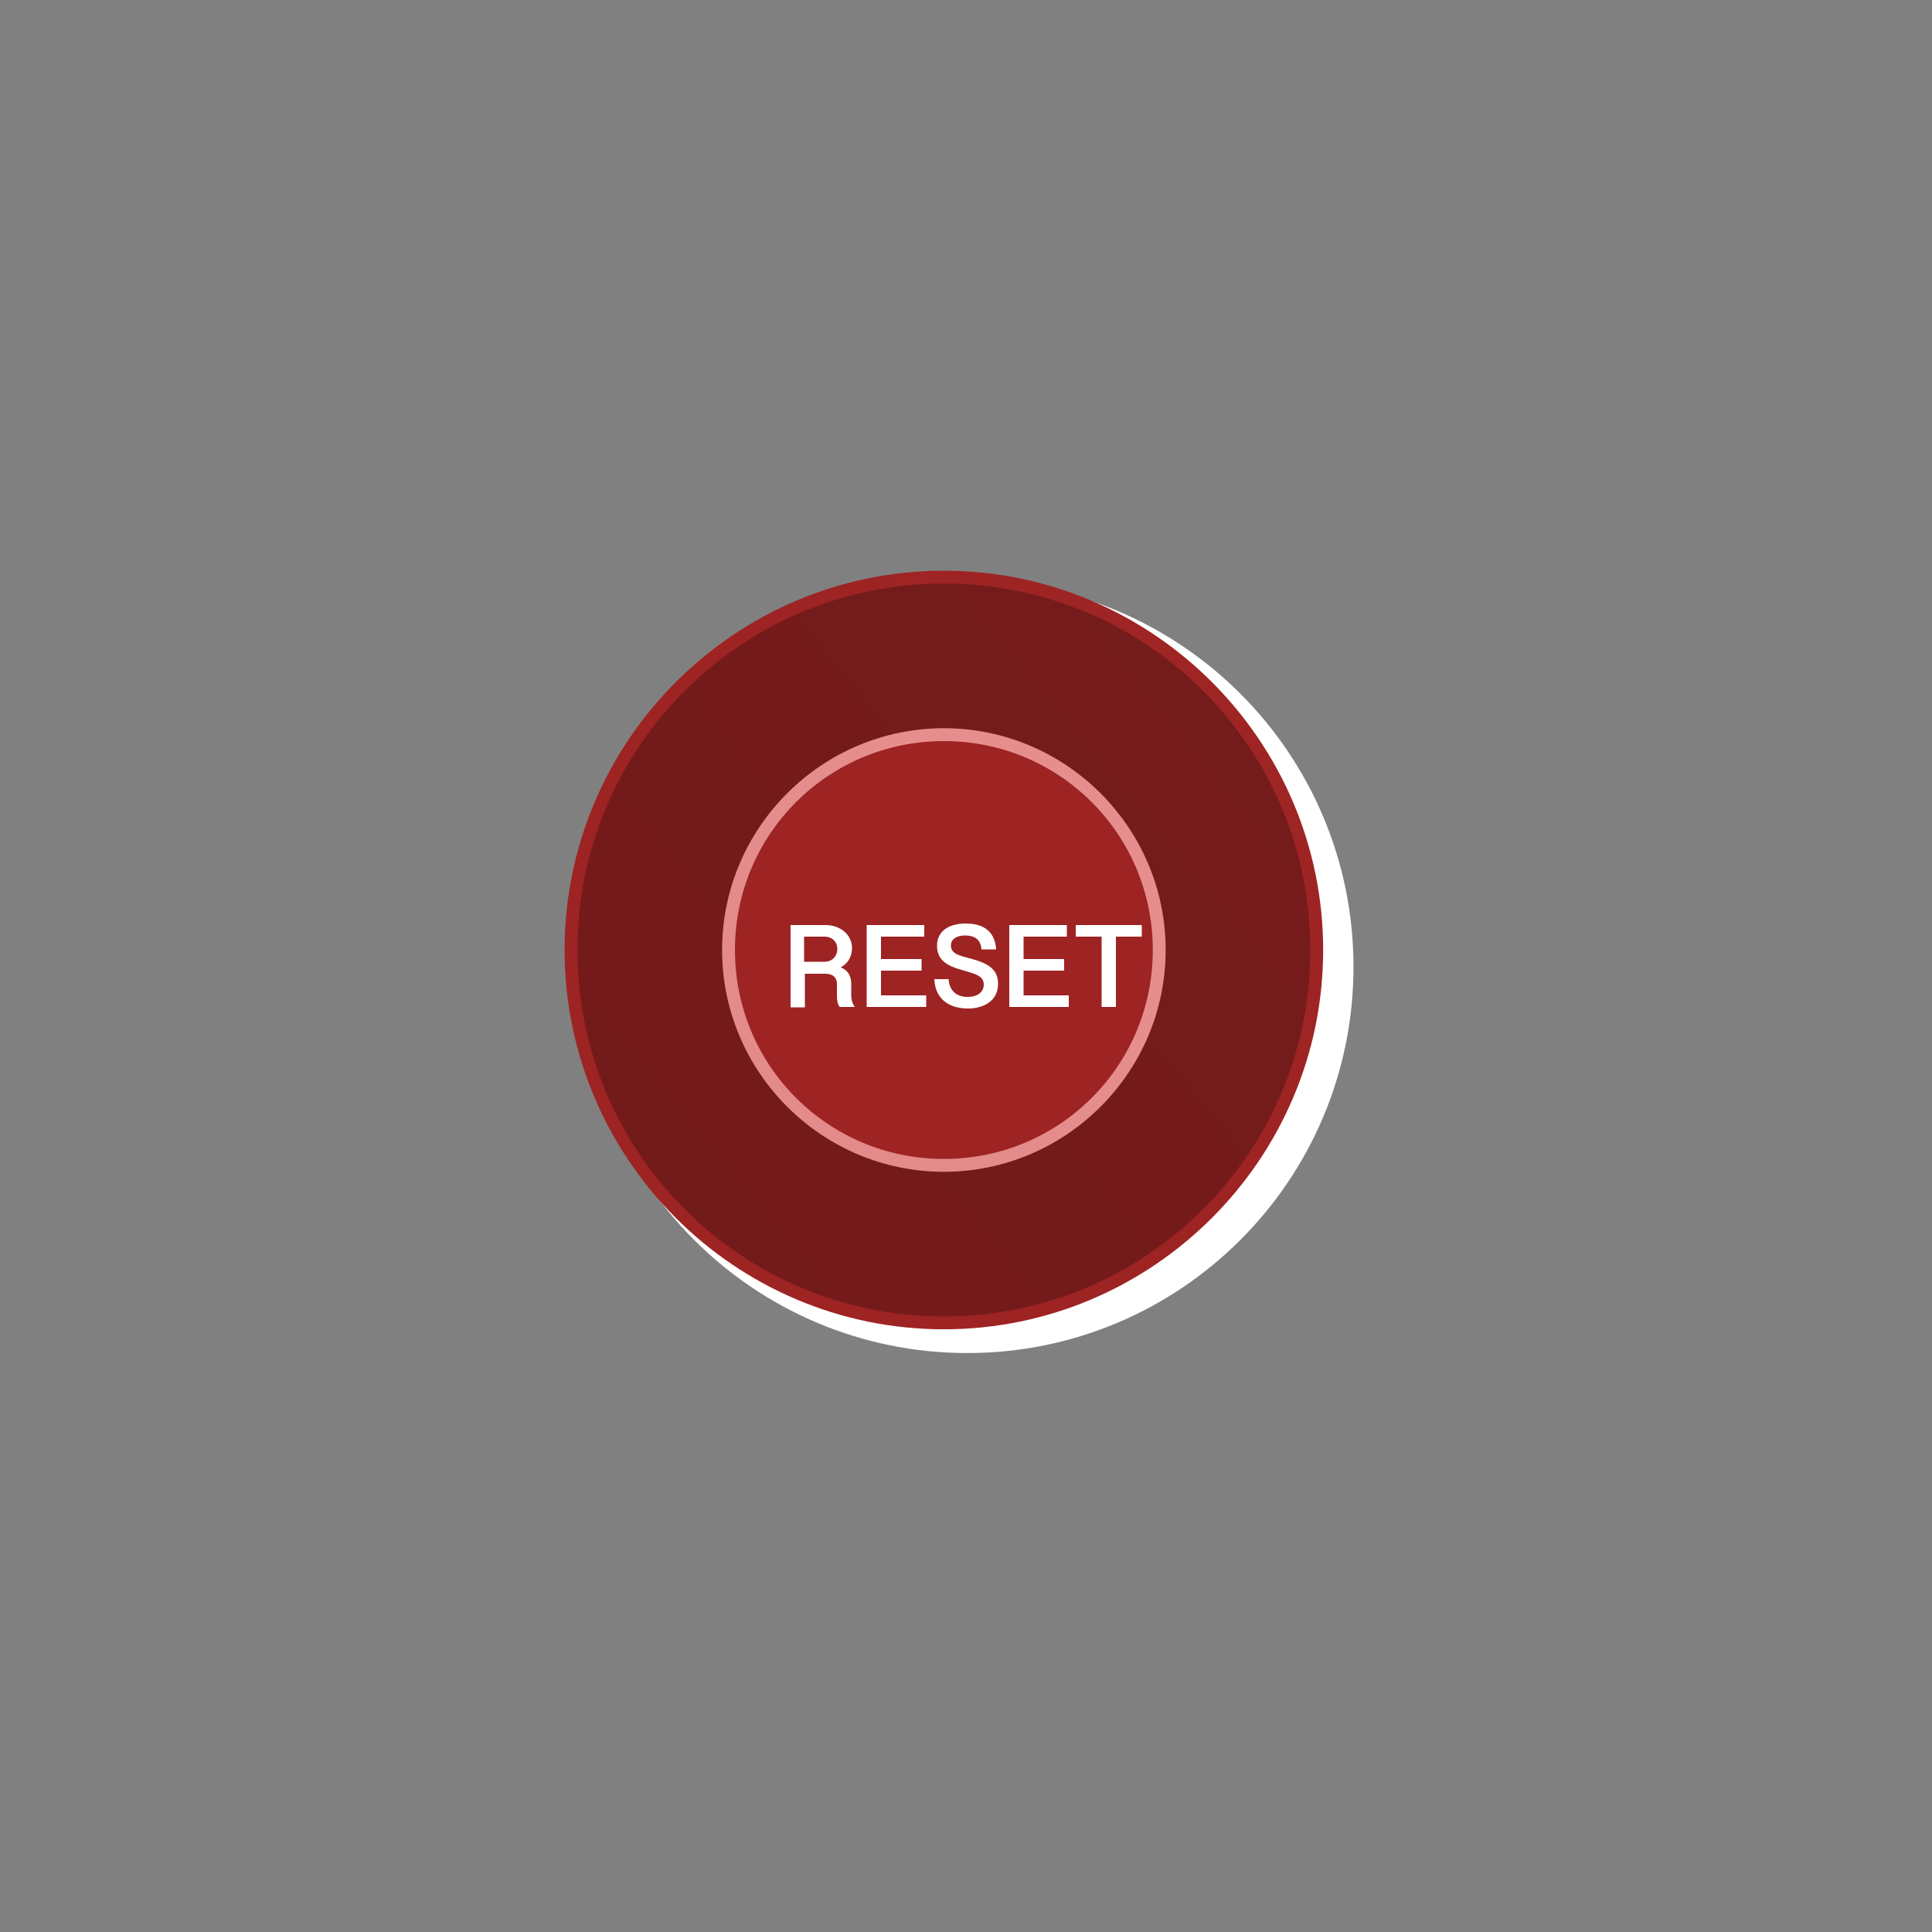 <?xml version="1.0" encoding="utf-8"?>
<!-- Generator: Adobe Illustrator 28.0.0, SVG Export Plug-In . SVG Version: 6.00 Build 0)  -->
<svg version="1.1" id="Laag_1" xmlns="http://www.w3.org/2000/svg" xmlns:xlink="http://www.w3.org/1999/xlink" x="0px" y="0px"
	 viewBox="0 0 500 500" style="enable-background:new 0 0 500 500;" xml:space="preserve">
<rect x="0" y="0" width="500" height="500" fill="#808080" stroke="none"/>
<style type="text/css">
	.st0{fill:#FFFFFF;stroke:#FFFFFF;stroke-width:4.187;stroke-miterlimit:6.808;}
	.st1{fill:url(#SVGID_1_);}
	.st2{fill:url(#SVGID_00000024719115299656141890000006457072764601611171_);}
	.st3{fill:url(#SVGID_00000152237129428086618940000004727202243308193671_);}
	.st4{fill:#9E2323;}
	.st5{fill:#FFFFFF;}
</style>
<g id="Laag_1_00000035494617377338903550000005969452530884524970_">
	<g transform="matrix(1.305 0 0 1.305 -1015 -251.69)">
		<path class="st0" d="M1044.1,384.6c0,41.1-33.3,74.5-74.5,74.5c-41.1,0-74.5-33.3-74.5-74.5c0-41.1,33.3-74.5,74.5-74.5
			S1044.1,343.5,1044.1,384.6L1044.1,384.6z"/>
		<g transform="matrix(8.614 0 0 8.614 439.74 -248.72)">
			<g transform="matrix(.37 0 0 .37 -554.67 -360.69)">
				
					<linearGradient id="SVGID_1_" gradientUnits="userSpaceOnUse" x1="2161.141" y1="952.365" x2="2183.872" y2="972.219" gradientTransform="matrix(72.068 0 0 -72.068 -154078.188 69801.648)">
					<stop  offset="0" style="stop-color:#9E2323"/>
					<stop  offset="1" style="stop-color:#9E2323;stop-opacity:0"/>
				</linearGradient>
				<path class="st1" d="M1687.5,1172.5c0,13-10.6,23.6-23.6,23.6s-23.6-10.6-23.6-23.6s10.6-23.6,23.6-23.6
					S1687.5,1159.5,1687.5,1172.5z"/>
				
					<linearGradient id="SVGID_00000181784648359686090970000006169492573165790600_" gradientUnits="userSpaceOnUse" x1="2160.738" y1="952.101" x2="2184.492" y2="971.955" gradientTransform="matrix(69.682 0 0 -69.682 -148918.609 67532.211)">
					<stop  offset="0" style="stop-color:#731A1A"/>
					<stop  offset="0.5" style="stop-color:#881E1E;stop-opacity:0.498"/>
					<stop  offset="1" style="stop-color:#9E2323;stop-opacity:0"/>
				</linearGradient>
				<path style="fill:url(#SVGID_00000181784648359686090970000006169492573165790600_);" d="M1686.7,1172.5
					c0,12.6-10.2,22.8-22.8,22.8c-12.6,0-22.8-10.2-22.8-22.8c0-12.6,10.2-22.8,22.8-22.8S1686.7,1159.9,1686.7,1172.5z"/>
				
					<linearGradient id="SVGID_00000108271139451406221710000004053977266378408081_" gradientUnits="userSpaceOnUse" x1="2160.35" y1="953.256" x2="2139.697" y2="935.16" gradientTransform="matrix(42.111 0 0 -42.111 -89305.688 41310.273)">
					<stop  offset="0" style="stop-color:#E68E8E"/>
					<stop  offset="1" style="stop-color:#9E2323;stop-opacity:0"/>
				</linearGradient>
				<path style="fill:url(#SVGID_00000108271139451406221710000004053977266378408081_);" d="M1677.7,1172.5
					c0,7.6-6.2,13.8-13.8,13.8c-7.6,0-13.8-6.2-13.8-13.8c0-7.6,6.2-13.8,13.8-13.8S1677.7,1164.9,1677.7,1172.5z"/>
				<path class="st4" d="M1676.9,1172.5c0,7.2-5.8,13-13,13s-13-5.8-13-13s5.8-13,13-13S1676.9,1165.3,1676.9,1172.5z"/>
			</g>
		</g>
	</g>
</g>
<g id="meters">
</g>
<g>
	<path class="st5" d="M204.5,239.4h9.1c3.9,0,6.9,2.5,6.9,6c0,2.3-1.2,4.2-3.4,5.2v-0.4c2.4,0.7,3.2,2.5,3.2,4.4v3.1
		c0,0.9,0.2,1.8,0.9,2.9h-3.9c-0.5-0.7-0.7-1.6-0.7-2.8v-3.1c0-1.7-1-2.7-3-2.7h-5.3v8.7h-3.7V239.4z M213.4,248.9
		c1.9,0,3.3-1.4,3.3-3.3c0-1.9-1.4-3.2-3.3-3.2h-5.3v6.5H213.4z"/>
	<path class="st5" d="M224.3,239.4h14.9v3H228v5.8h10.5v3H228v6.4h11.7v3h-15.4V239.4z"/>
	<path class="st5" d="M241.8,253.4h3.7c0.2,2.9,1.9,4.6,4.9,4.6c2.5,0,4.2-1.2,4.2-3.2c0-2.3-2.4-2.8-5.4-3.7
		c-3.3-0.9-6.7-2.2-6.7-6.3c0-4.1,3.4-5.8,7.5-5.8c4.7,0,7.5,2.2,7.8,6.7H254c-0.2-2.6-1.8-3.6-4.2-3.6c-1.9,0-3.7,0.7-3.7,2.6
		c0,2.1,2.1,2.6,4.8,3.3c4.6,1.2,7.4,2.7,7.4,6.6c0,4.5-3.8,6.4-7.8,6.4C245.1,261,242,258.1,241.8,253.4z"/>
	<path class="st5" d="M261.2,239.4h14.9v3h-11.2v5.8h10.5v3h-10.5v6.4h11.7v3h-15.4V239.4z"/>
	<path class="st5" d="M285.1,242.4h-6.7v-3h17.1v3h-6.7v18.2h-3.7V242.4z"/>
</g>
</svg>
